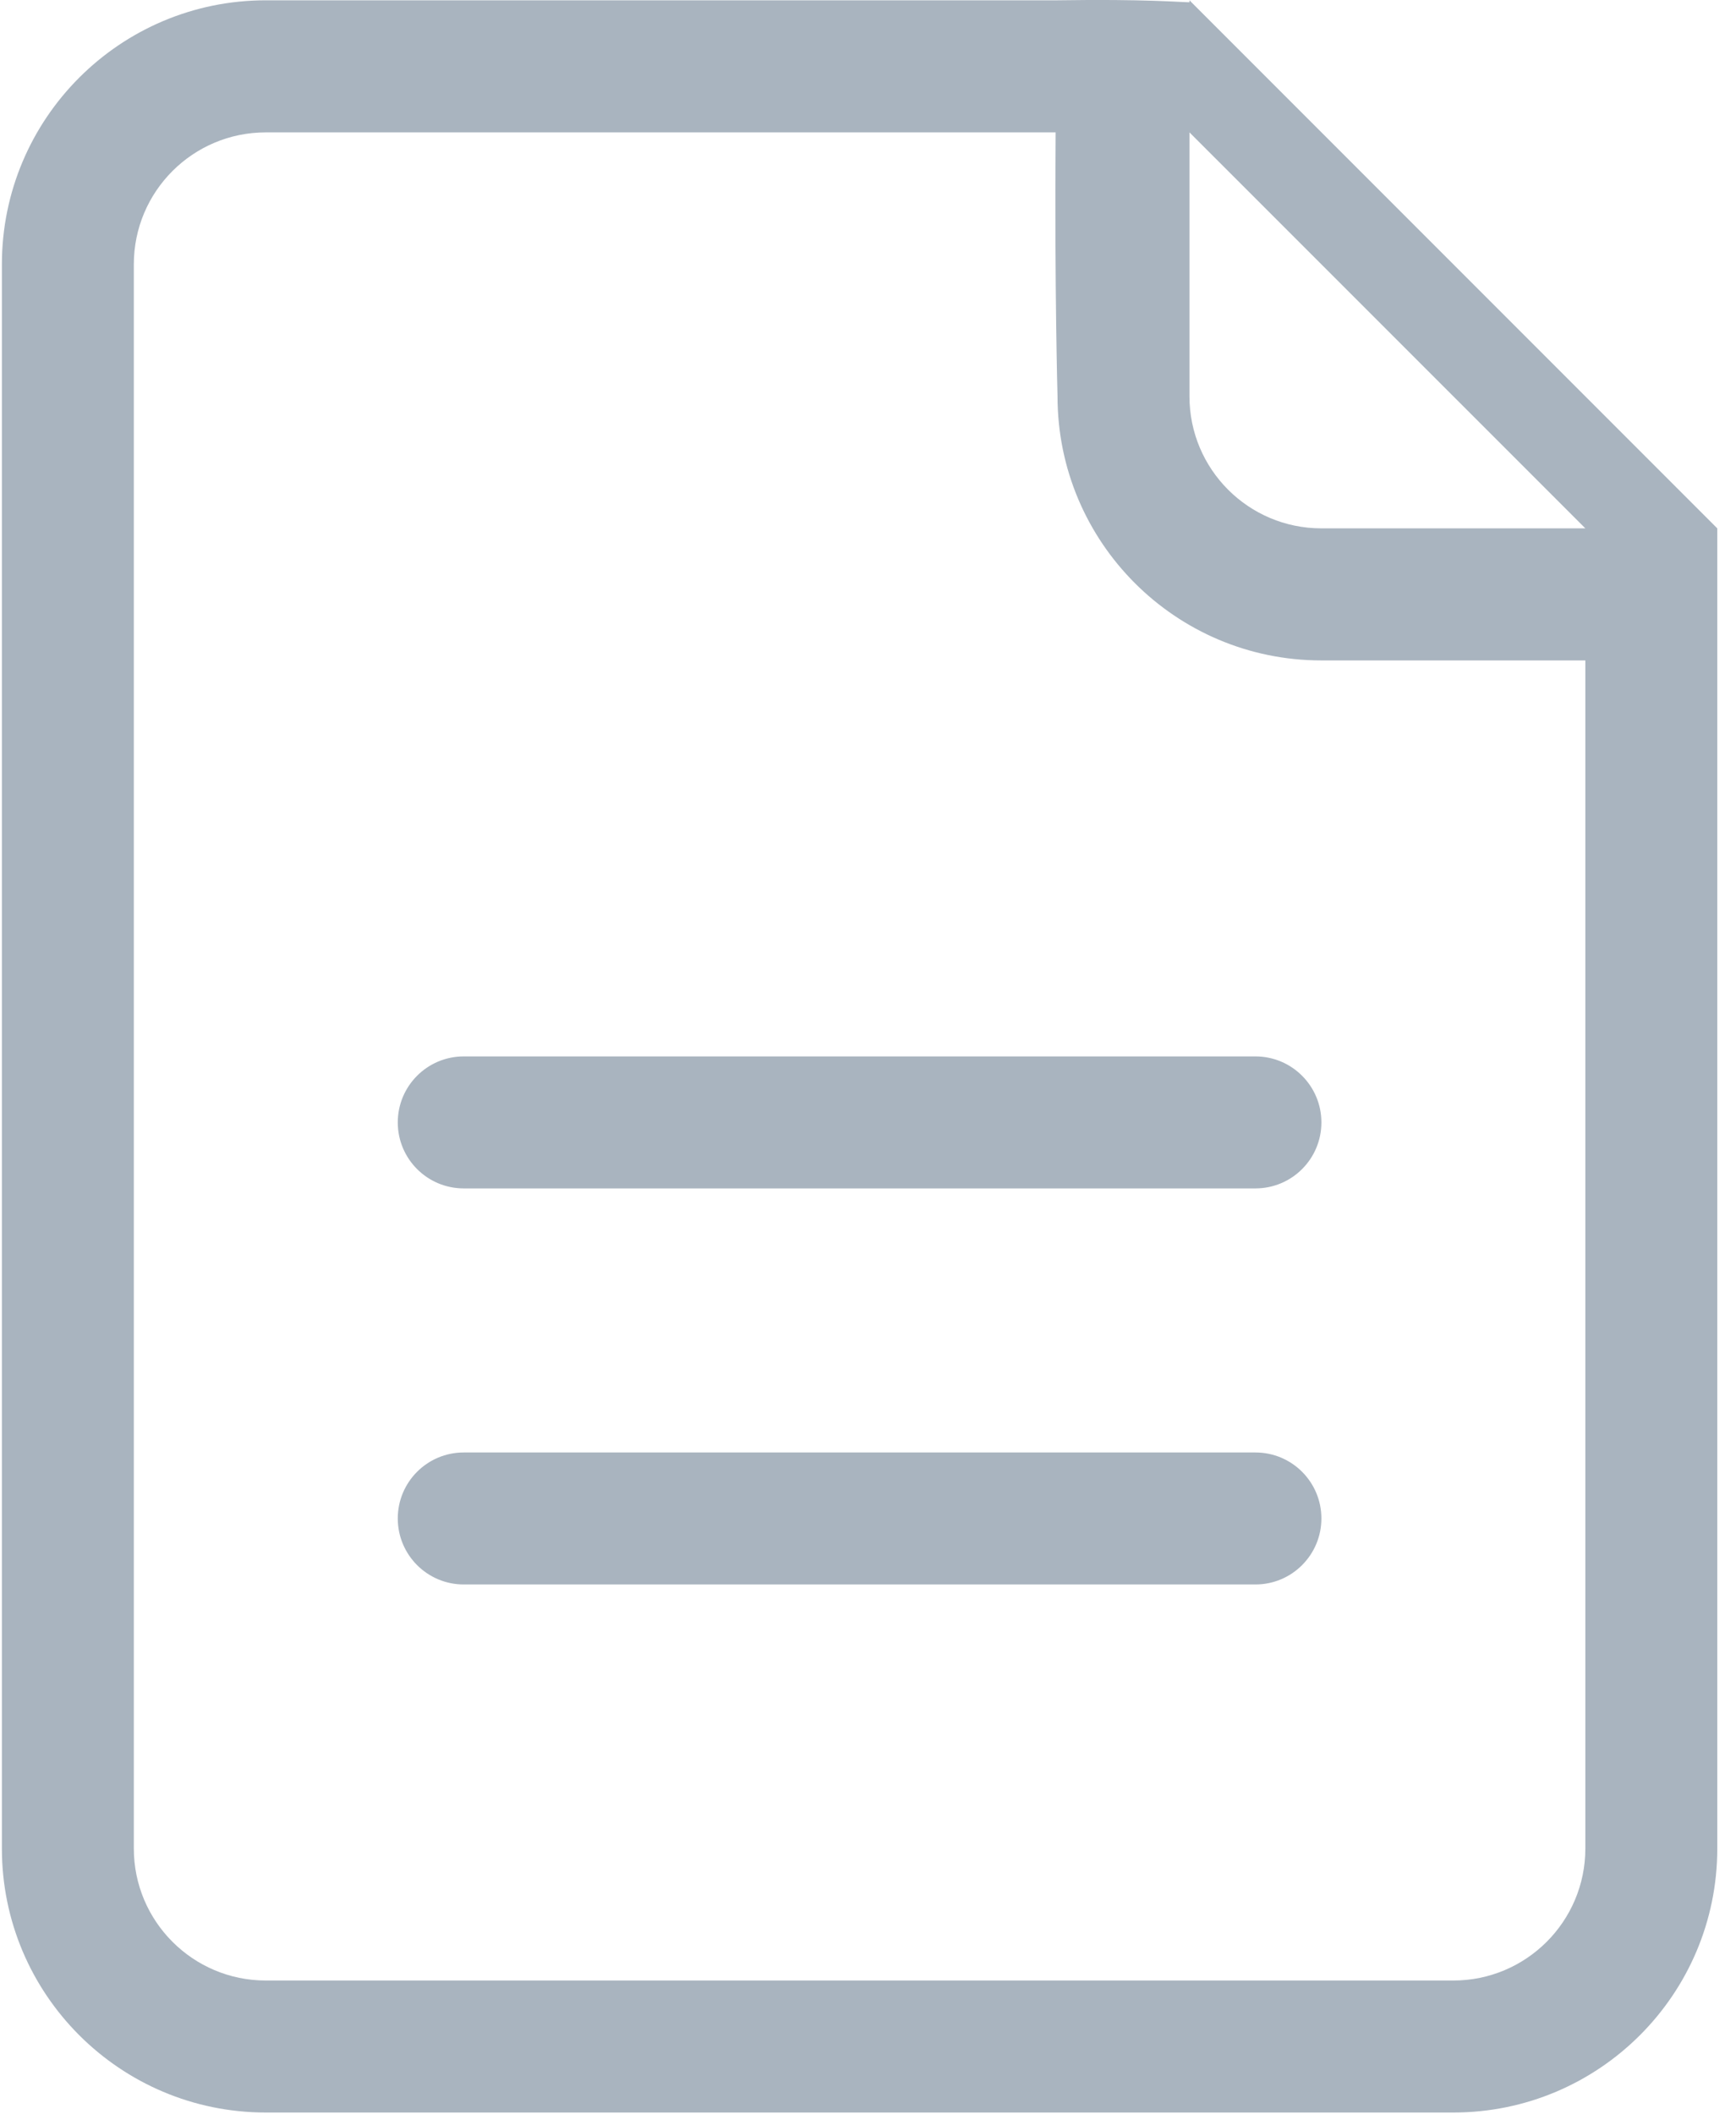 <?xml version="1.0" encoding="UTF-8"?>
<svg width="23px" height="28px" viewBox="0 0 23 28" version="1.1" xmlns="http://www.w3.org/2000/svg" xmlns:xlink="http://www.w3.org/1999/xlink">
    <!-- Generator: Sketch 49.3 (51167) - http://www.bohemiancoding.com/sketch -->
    <title>file-rounded-outlined-symbol</title>
    <desc>Created with Sketch.</desc>
    <defs></defs>
    <g id="Page-1" stroke="none" stroke-width="1" fill="none" fill-rule="evenodd">
        <g id="Artboard-Copy" transform="translate(-3, 0)" fill="#A9B4BF" fill-rule="nonzero">
            <g id="file-rounded-outlined-symbol" transform="translate(3, 0)">
                <path d="M16.633,19.235 L6.144,19.235 C5.661,19.235 5.27,19.626 5.27,20.109 C5.27,20.591 5.661,20.983 6.144,20.983 L16.633,20.983 C17.116,20.983 17.507,20.591 17.507,20.109 C17.507,19.626 17.116,19.235 16.633,19.235 Z M15.759,0.004 L15.759,0.03 C15.646,0.03 15.181,-0.014 14.011,0.004 L3.522,0.004 C1.591,0.004 0.025,1.57 0.025,3.501 L0.025,24.48 C0.025,26.41 1.591,27.976 3.522,27.976 L19.255,27.976 C21.186,27.976 22.752,26.41 22.752,24.48 L22.752,6.997 L15.759,0.004 Z M21.004,24.48 C21.004,25.444 20.221,26.228 19.255,26.228 L3.522,26.228 C2.556,26.228 1.773,25.444 1.773,24.48 L1.773,3.501 C1.773,2.535 2.556,1.753 3.522,1.753 L13.986,1.753 C13.971,3.846 14.011,5.249 14.011,5.249 C14.011,7.18 15.576,8.746 17.507,8.746 C17.507,8.746 18.968,8.746 21.004,8.746 L21.004,24.48 L21.004,24.48 Z M17.507,6.997 C16.541,6.997 15.759,6.214 15.759,5.249 C15.759,5.249 15.759,3.834 15.759,1.753 L21.004,6.997 L17.507,6.997 L17.507,6.997 Z M16.633,13.99 L6.144,13.99 C5.661,13.99 5.27,14.382 5.27,14.864 C5.27,15.347 5.661,15.738 6.144,15.738 L16.633,15.738 C17.116,15.738 17.507,15.347 17.507,14.864 C17.507,14.382 17.116,13.99 16.633,13.99 Z" id="Shape"></path>
            </g>
        </g>
    </g>
</svg>
